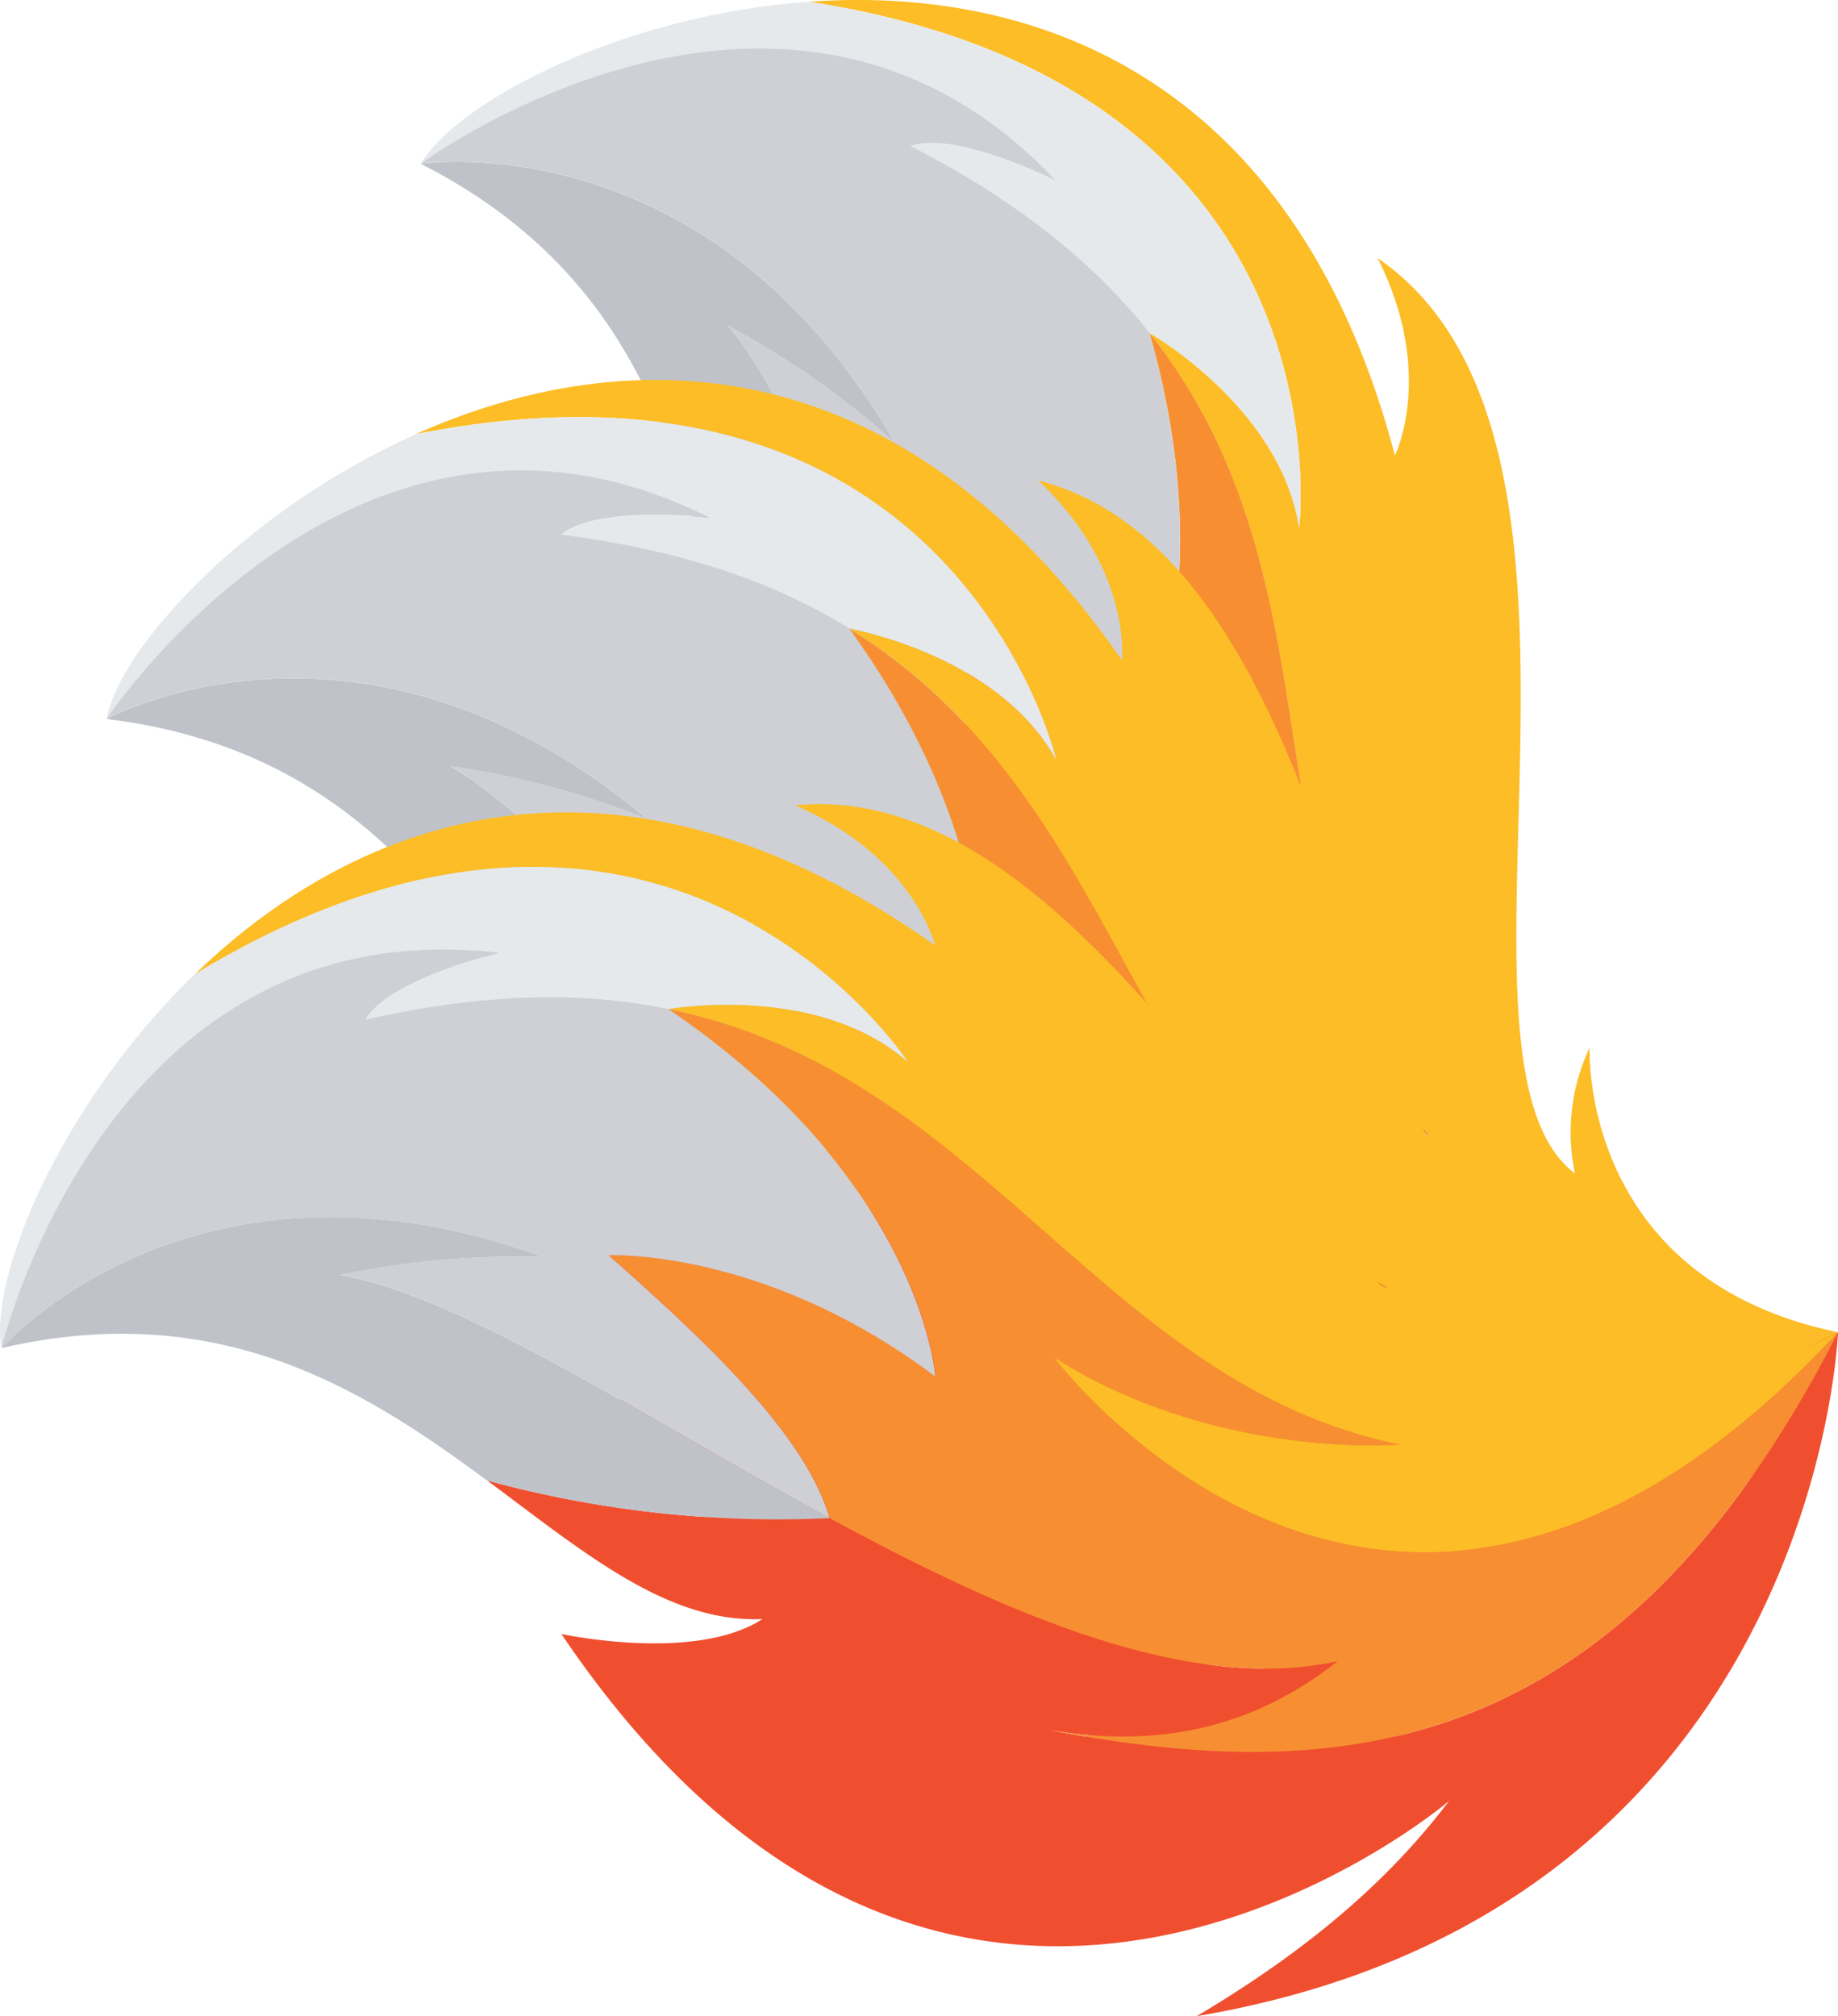 <svg xmlns="http://www.w3.org/2000/svg" viewBox="0 0 330.14 362.14"><defs><style>.cls-1{fill:#f04f2f;}.cls-2{fill:#fcbd26;}.cls-3{fill:#e5e9eb;}.cls-4{fill:#bfc3c9;}.cls-5{fill:#f78f32;}.cls-6{fill:#ced0d5;}</style></defs><g id="Layer_2" data-name="Layer 2"><g id="Layer_4" data-name="Layer 4"><path class="cls-1" d="M175.56,202.79c14.25,16.93,30.43,23.47,47.72,24-24.23-12.66-40.2-44.79-53.39-78.33a198.49,198.49,0,0,1-42.79-44.76c5.07,21.17,8.35,40.48,21.88,50.87-14.35-1.74-29.39-21.16-29.39-21.16C106.48,258.6,220.34,258.85,222.44,258.84c-19.67,4.52-39.56,3.74-59.56.48,97.6,57.24,167.23-20,167.23-20C250.38,273.05,209.12,244.18,175.56,202.79Z"/><path class="cls-2" d="M330.11,239.28C213.56,254,219.32,152.21,219.32,152.21c10.45,32.92,37.56,52,37.56,52-34.08-42.68-14.38-99.06-50.43-144.42.54.3,23.62,13.65,26.9,35,0,0,9.79-79.34-88-94.48C186.09-2.6,232.68,14,250.55,81.8c0,0,7.35-14.71-3.11-35.45,48.21,33.05,8.35,144.07,35.45,164.41a35.58,35.58,0,0,1,2.64-22.59S283.59,229.63,330.11,239.28Z"/><path class="cls-3" d="M233.35,94.79c-3.28-21.39-26.36-34.74-26.9-35h0c-9.61-12.1-23.2-23.43-42.85-33.49,8-2.84,26.1,6.23,26.1,6.23-48.53-51.6-114.12-3.07-114.12-3.07C82,18.31,111.66,2.7,145.28.31h0C243.14,15.45,233.35,94.79,233.35,94.79Z"/><path class="cls-4" d="M169.89,148.42a198.49,198.49,0,0,1-42.79-44.76v0c-6.38-26.53-15.6-56-51.52-74.23,0,0,51.67-8,85.15,50.12a154.24,154.24,0,0,0-30-21.07C145,75.51,155.85,112.75,169.89,148.42Z"/><path class="cls-5" d="M330.11,239.28c-79.73,33.77-121,4.9-154.55-36.49,14.25,16.93,30.43,23.47,47.72,24-24.23-12.66-40.2-44.79-53.39-78.33,6.11-13.83,3.73-37,0-61.64,0,0,22.3,17,30.94,54.39,0,0,20.7-28.45,5.64-81.42,36.05,45.36,16.35,101.74,50.43,144.42,0,0-27.11-19-37.56-52C219.32,152.21,213.56,254,330.11,239.28Z"/><path class="cls-6" d="M169.89,148.42c-14-35.67-24.91-72.91-39.21-90a154.24,154.24,0,0,1,30,21.07C127.24,21.41,75.57,29.41,75.57,29.41s65.59-48.53,114.12,3.07c0,0-18.07-9.07-26.1-6.23,19.65,10.06,33.24,21.39,42.85,33.49h0c15.06,53-5.64,81.42-5.64,81.42-8.64-37.41-30.94-54.39-30.94-54.39C173.62,111.44,176,134.59,169.89,148.42Z"/><path class="cls-1" d="M172.41,257.87c19.18,11,36.63,11.64,53,6.19-27.1-3.61-53.1-28.34-77-55.35A198.23,198.23,0,0,1,93,181.29c12,18.15,21.7,35.18,38,40.32-14.08,3.27-34.86-9.84-34.86-9.84,30.52,122.17,137.6,83.46,139.56,82.73-16.93,11-35.89,17.05-55.8,20.82,111.29,20.41,150.29-76,150.29-76C266.75,298.3,218.11,285.28,172.41,257.87Z"/><path class="cls-2" d="M330.12,239.3C225.62,293,196.23,195.37,196.23,195.37c21.09,27.36,53.07,36,53.07,36-46.62-28.45-47.4-88.17-96.78-118.47.61.11,26.86,4.76,37.26,23.73,0,0-17.94-77.9-115.06-58.66,37.34-16.69,86.8-17,126.78,40.58,0,0,1.88-16.35-15-32.25,56.6,14.56,57.11,132.52,89.54,142.37a35.57,35.57,0,0,1-5.25-22.13S283.11,246.13,330.12,239.3Z"/><path class="cls-3" d="M189.78,136.61c-10.4-19-36.65-23.62-37.26-23.73h0c-13.18-8.09-29.82-14.08-51.73-16.82,6.58-5.41,26.66-3.06,26.66-3.06C64.19,61.1,19.16,129.14,19.16,129.14,21.4,116.51,43.94,91.7,74.7,78h0C171.84,58.71,189.78,136.61,189.78,136.61Z"/><path class="cls-4" d="M148.49,208.71A198.23,198.23,0,0,1,93,181.29h0C77.89,158.52,59.16,134,19.16,129.14c0,0,45.81-25.19,97.15,18a153.93,153.93,0,0,0-35.43-9.52C100.14,148.72,123.1,180,148.49,208.71Z"/><path class="cls-5" d="M330.12,239.3c-63.37,59-112,46-157.71,18.57,19.18,11,36.63,11.64,53,6.19-27.1-3.61-53.1-28.34-77-55.35,1-15.08-9.14-36-21.1-57.92,0,0,26.76,8.33,47.68,40.54,0,0,9.72-33.82-22.55-78.45,49.38,30.3,50.16,90,96.78,118.47,0,0-32-8.62-53.07-36C196.23,195.37,225.62,293,330.12,239.3Z"/><path class="cls-6" d="M148.49,208.71c-25.39-28.71-48.35-60-67.61-71.12a153.93,153.93,0,0,1,35.43,9.52c-51.34-43.16-97.15-18-97.15-18s45-68,108.28-36.14c0,0-20.08-2.35-26.66,3.06,21.91,2.74,38.55,8.73,51.73,16.82h0c32.27,44.63,22.55,78.45,22.55,78.45-20.92-32.21-47.68-40.54-47.68-40.54C139.35,172.69,149.5,193.63,148.49,208.71Z"/><path class="cls-1" d="M188.29,310.69c21.8,3.81,38.4-1.59,52-12.33-26.7,5.88-59.59-8.47-91.25-25.68a198.61,198.61,0,0,1-61.55-6.78c17.49,13,32.42,25.64,49.46,24.9-12.11,7.89-36.12,2.68-36.12,2.68,70.46,104.36,157.84,31.36,159.44,30-12.16,16.1-27.9,28.29-45.32,38.65C326.47,343.25,330.14,239.3,330.14,239.3,290.77,316.41,240.61,320.82,188.29,310.69Z"/><path class="cls-2" d="M330.14,239.3c-79.84,86.17-140.84,4.51-140.84,4.51,29.17,18.5,62.17,15.66,62.17,15.66-53.54-10.79-74.69-66.64-131.46-78.22.61-.11,26.87-4.72,43.13,9.55,0,0-43.5-67.07-128.18-15.77,29.38-28.45,75.74-45.68,133-5.23,0,0-3.83-16-25.17-25.16,58.17-5.67,99,105,132.84,103.16a35.55,35.55,0,0,1-12.5-19S288.3,261.8,330.14,239.3Z"/><path class="cls-3" d="M163.14,190.8c-16.26-14.27-42.52-9.66-43.13-9.55h0c-15.15-3.09-32.84-3-54.36,1.89,4.33-7.34,24-12,24-12-70.34-8.34-89.39,71-89.39,71C-2,229.5,10.73,198.48,34.94,175h0C119.64,123.73,163.14,190.8,163.14,190.8Z"/><path class="cls-4" d="M149,272.68a198.61,198.61,0,0,1-61.55-6.78h0C65.49,249.66,39.51,233.05.25,242.14c0,0,34.44-39.34,97.44-16.34A153.76,153.76,0,0,0,61.14,229C83.05,232.84,115.32,254.38,149,272.68Z"/><path class="cls-5" d="M330.14,239.3c-39.37,77.11-89.53,81.52-141.85,71.39,21.8,3.81,38.4-1.59,52-12.33-26.7,5.88-59.59-8.47-91.25-25.68-4.21-14.52-20.91-30.73-39.64-47.21,0,0,28-1.33,58.67,21.78,0,0-2.43-35.1-48-66,56.77,11.58,77.92,67.43,131.46,78.22,0,0-33,2.84-62.17-15.66C189.3,243.81,250.3,325.47,330.14,239.3Z"/><path class="cls-6" d="M149,272.68c-33.68-18.3-65.95-39.84-87.86-43.71a153.76,153.76,0,0,1,36.55-3.17c-63-23-97.44,16.34-97.44,16.34s19.05-79.34,89.39-71c0,0-19.67,4.66-24,12,21.52-4.92,39.21-5,54.36-1.89h0c45.59,30.9,48,66,48,66-30.67-23.11-58.67-21.78-58.67-21.78C128.09,242,144.79,258.16,149,272.68Z"/></g></g></svg>